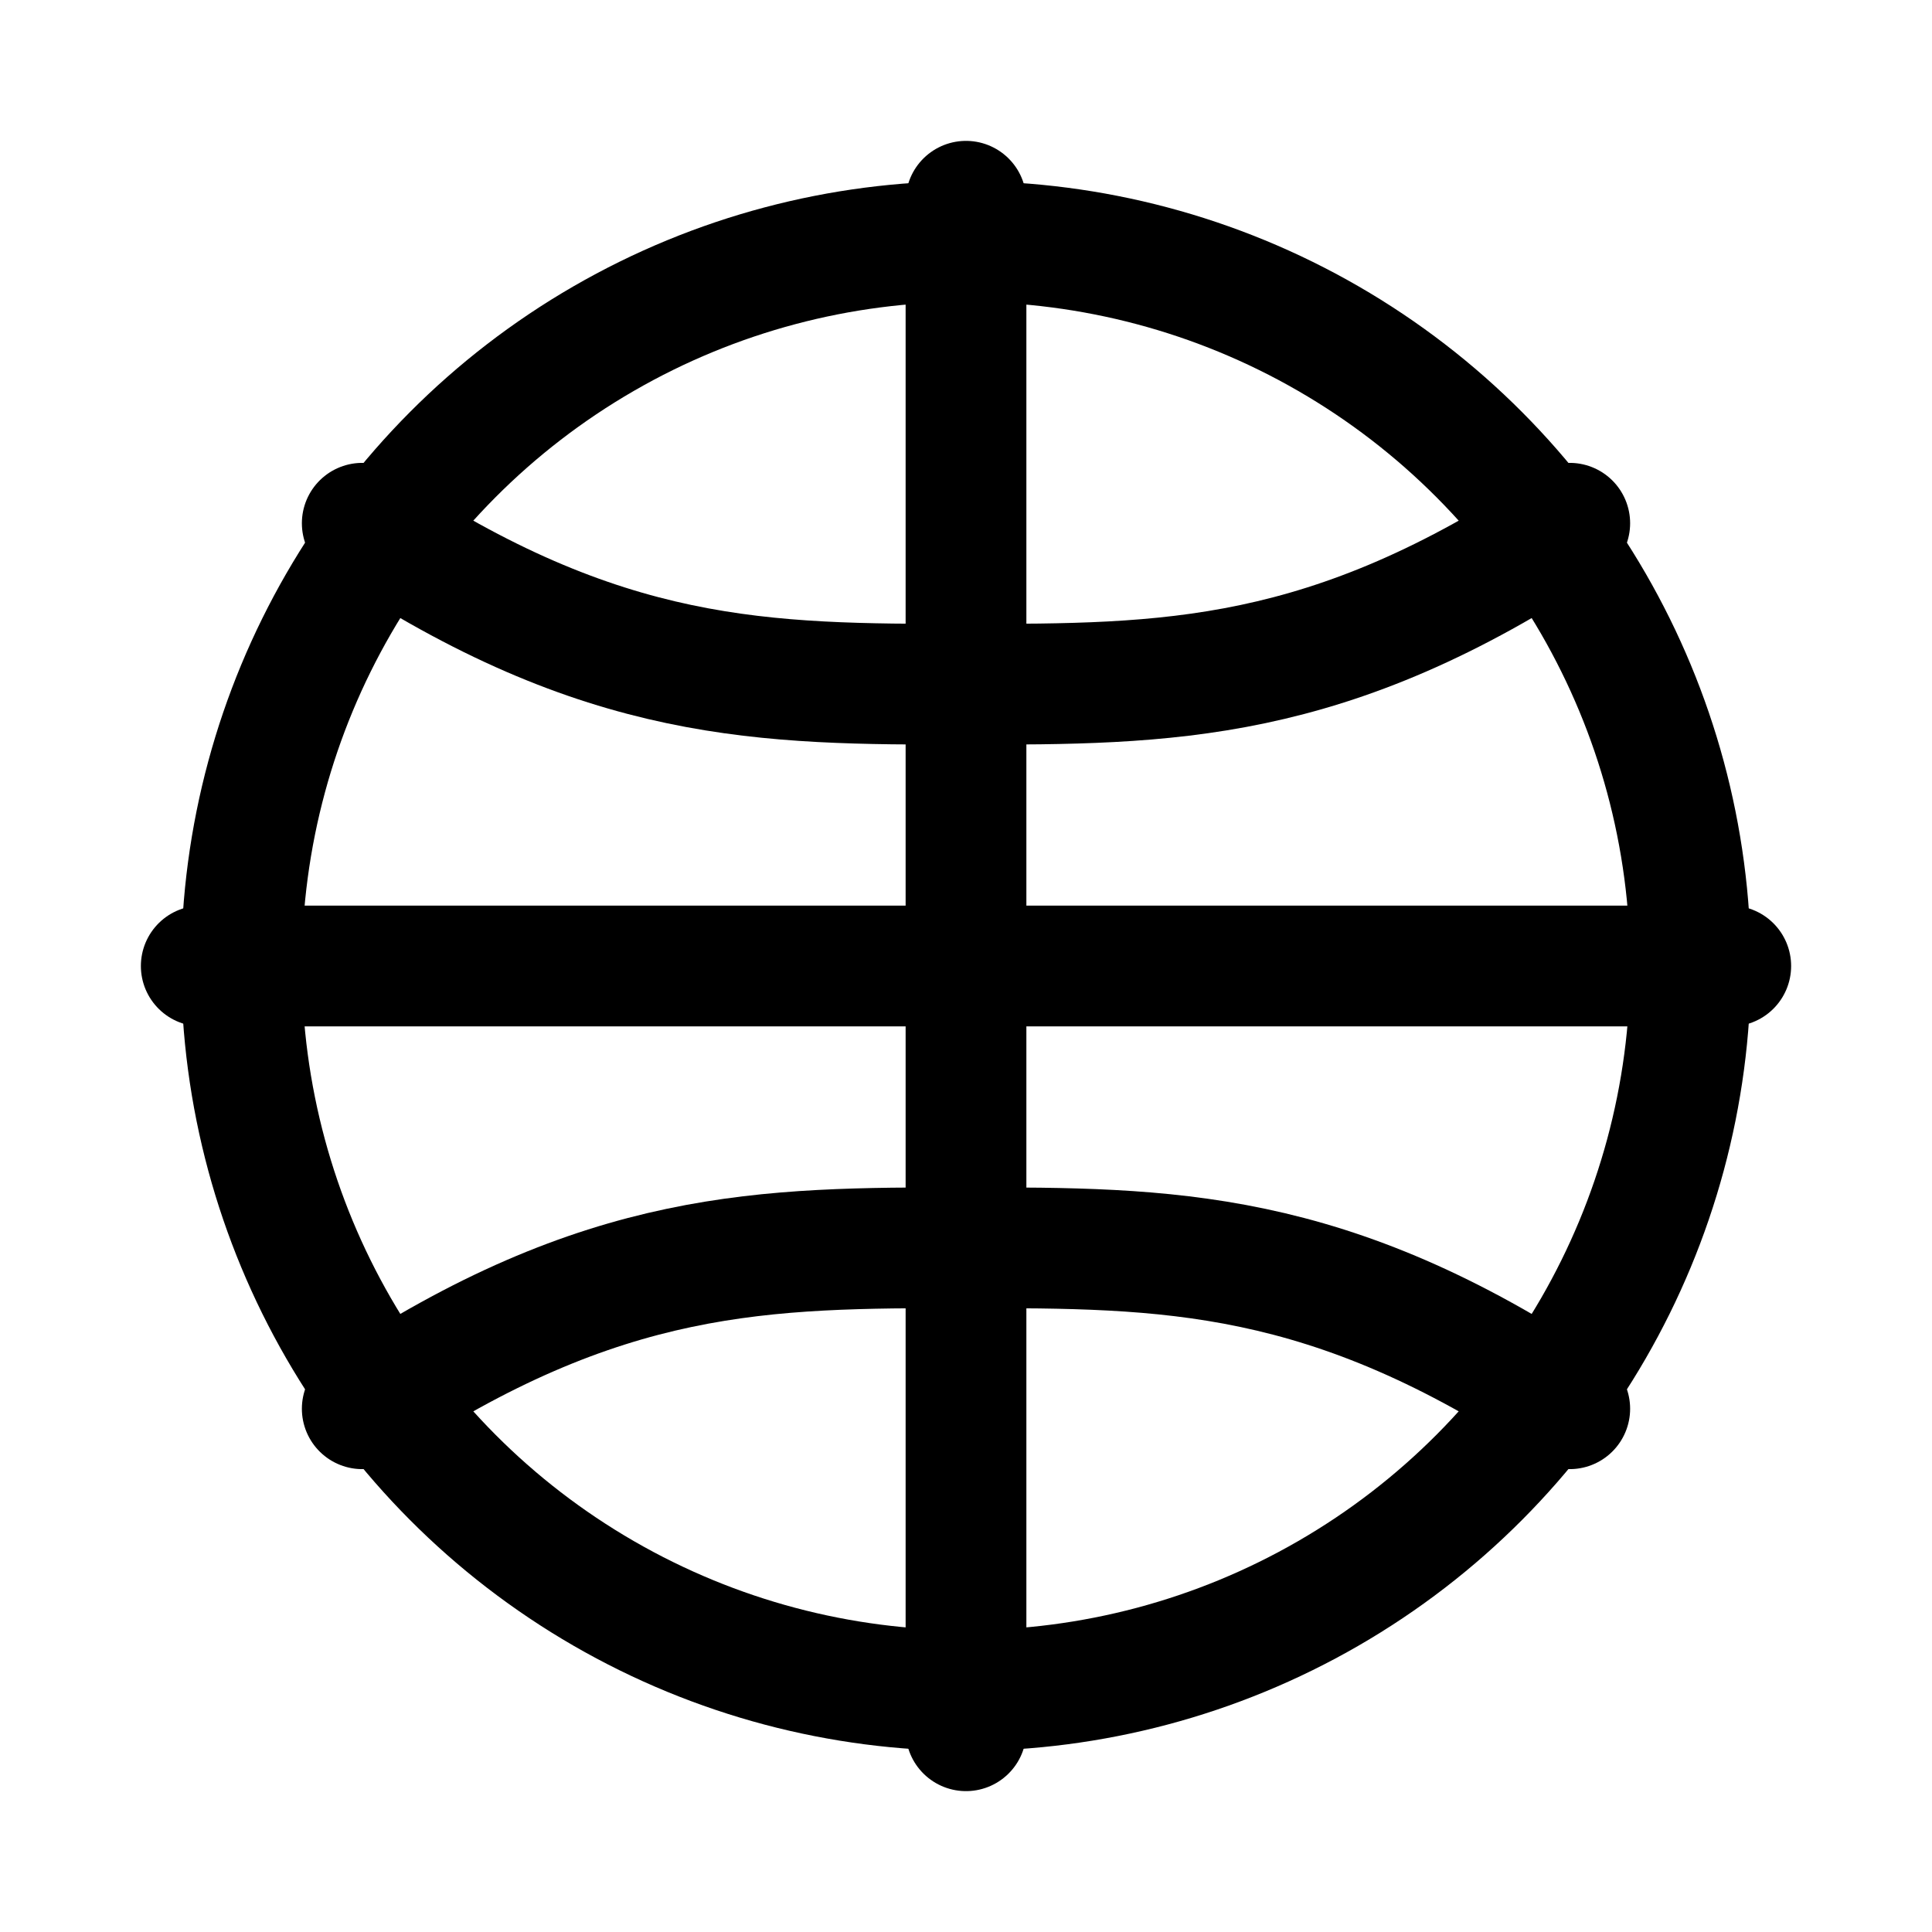 <svg xmlns="http://www.w3.org/2000/svg" width="24" height="24" viewBox="0 0 24 24" fill="none" stroke="currentColor" stroke-width="1.5" stroke-linecap="round" stroke-linejoin="round">
  <title>Web</title>
  <circle cx="12" cy="12" r="9" />
  <path d="M2.5 12h19" />
  <path d="M12 2.5v19" />
  <path d="M4.5 6.5c3 2 5 2 7.5 2s4.5 0 7.5-2" />
  <path d="M4.5 17.5c3-2 5-2 7.5-2s4.5 0 7.5 2" />
</svg>
